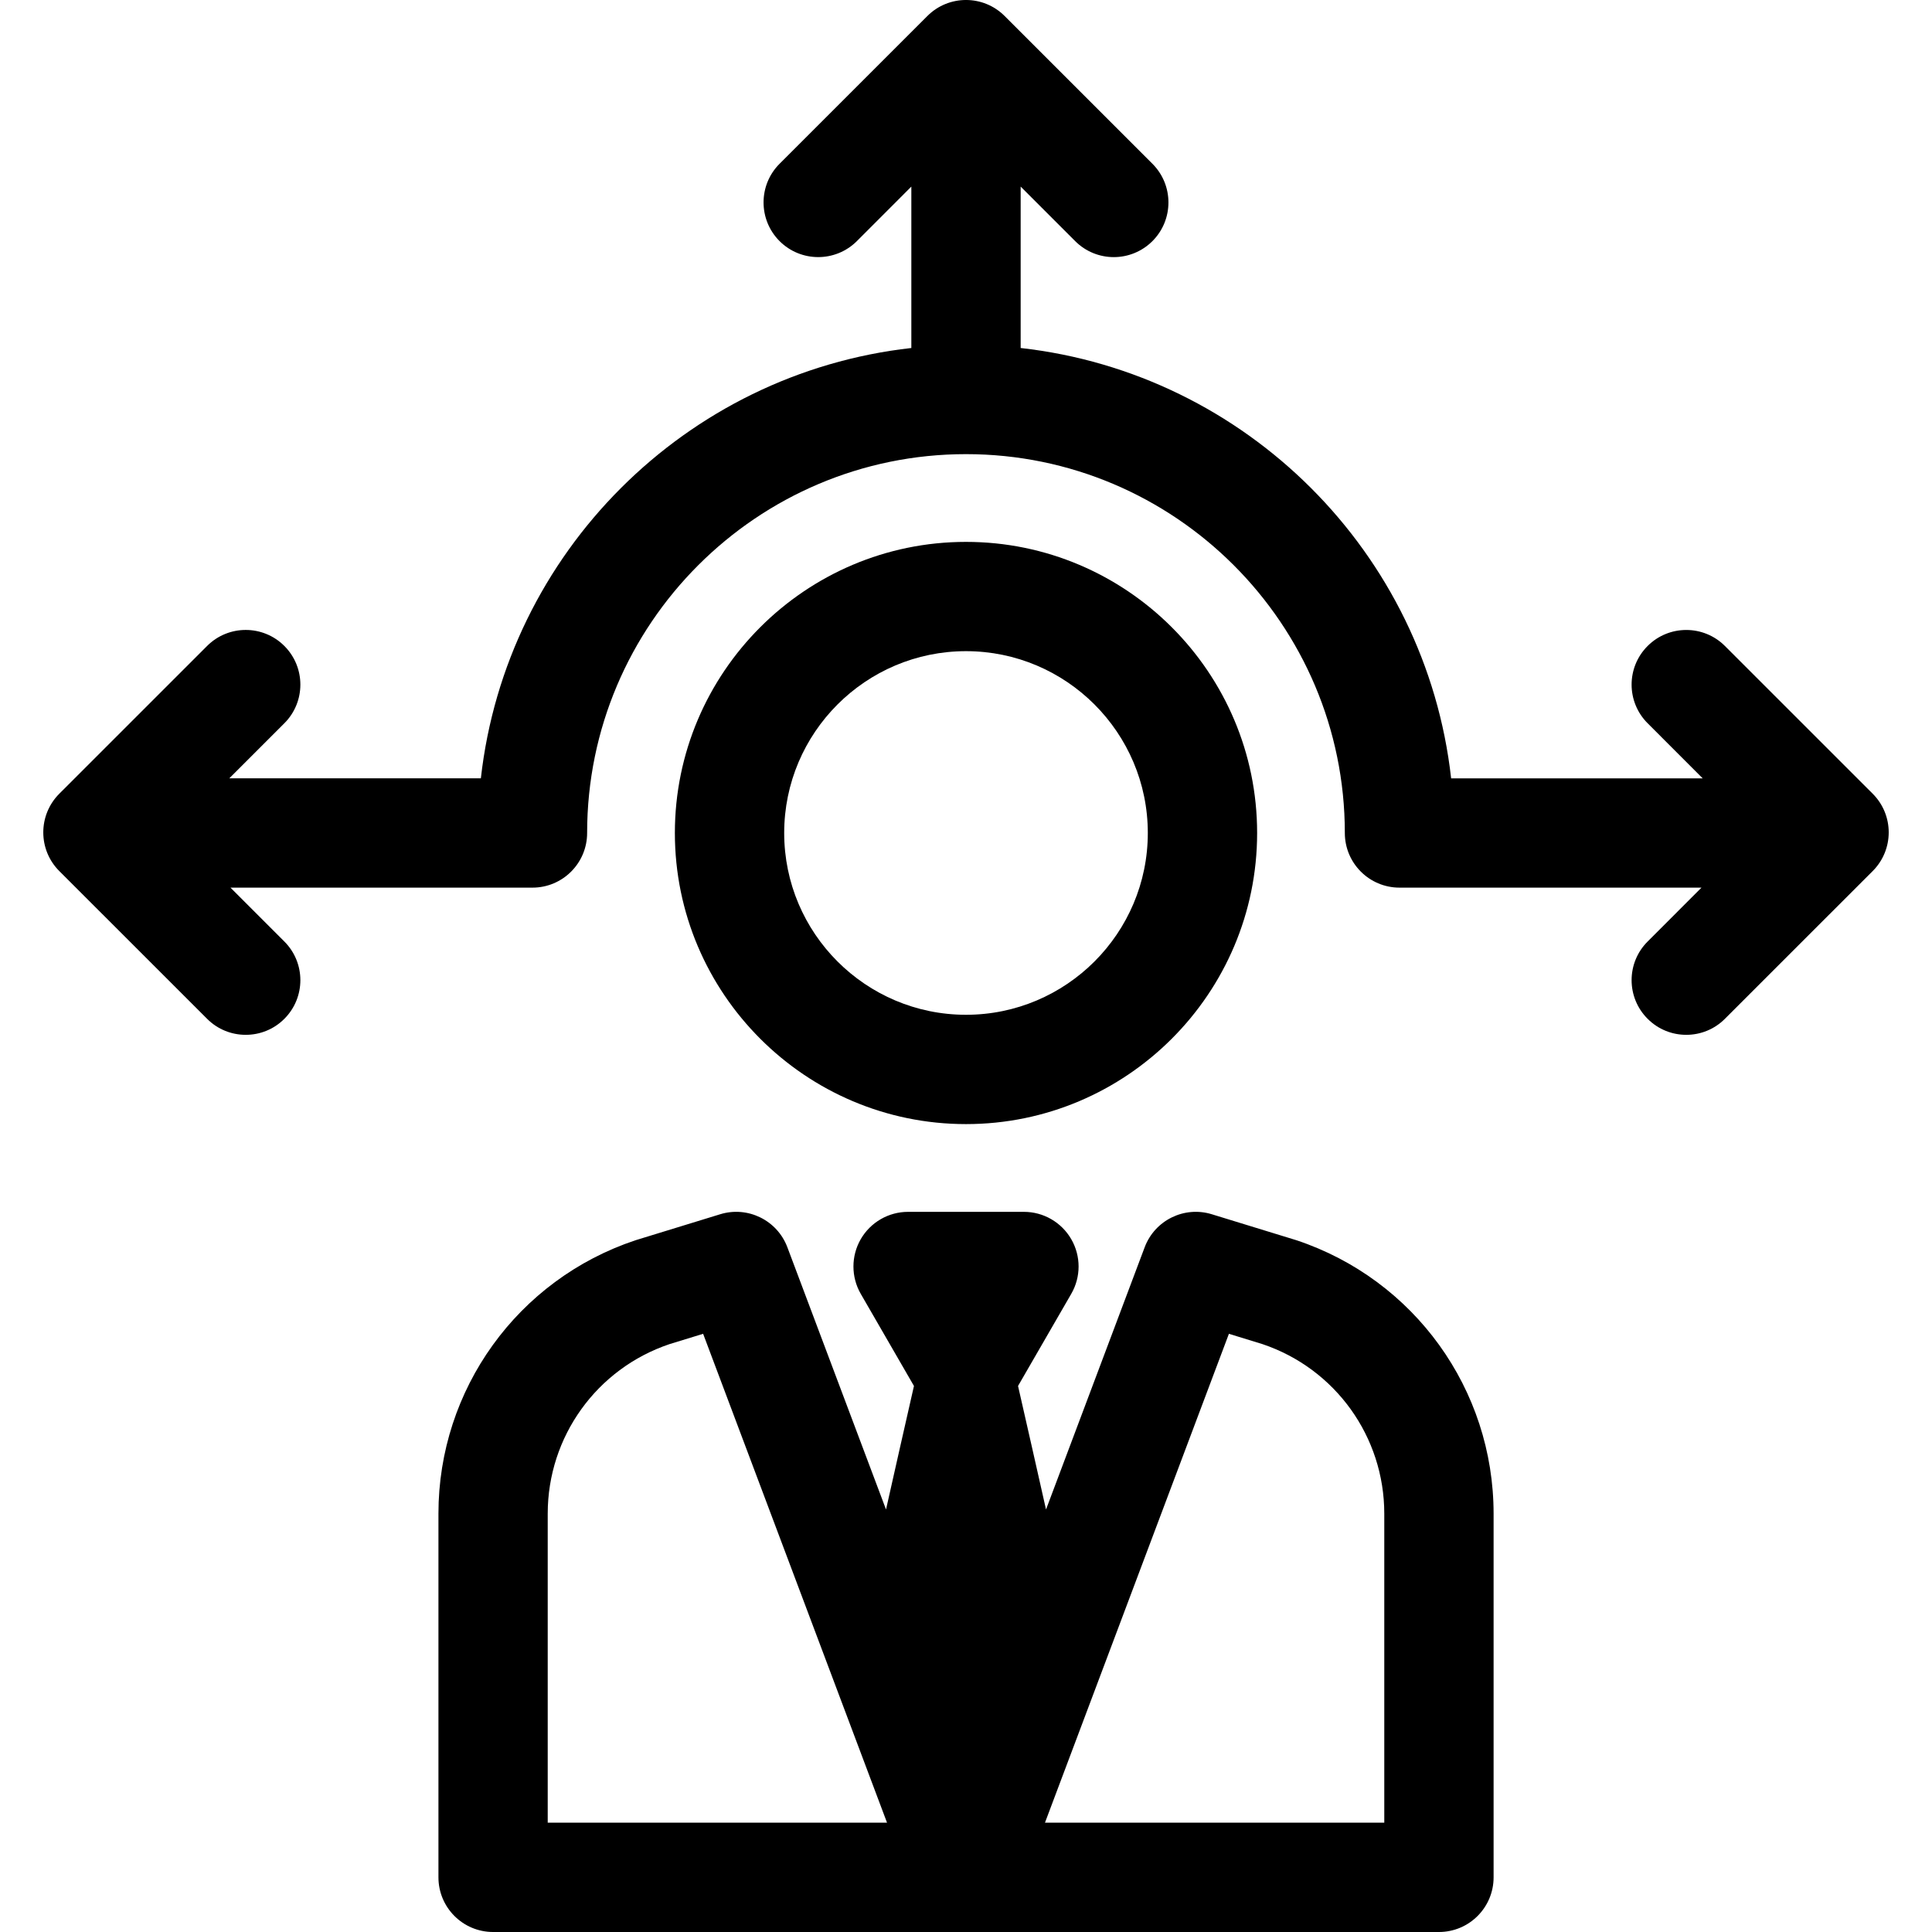 <svg width="48" height="48" viewBox="0 0 48 48" fill="none" xmlns="http://www.w3.org/2000/svg">
<path d="M32.212 30.814C32.202 30.81 30.108 30.168 30.108 30.168C29.423 29.957 28.692 30.316 28.439 30.988L25.988 37.503C25.988 37.503 25.305 34.472 25.293 34.434L26.615 32.145C26.858 31.725 26.858 31.207 26.615 30.787C26.372 30.367 25.924 30.108 25.439 30.108H22.561C22.076 30.108 21.628 30.367 21.385 30.787C21.143 31.207 21.143 31.725 21.385 32.145L22.707 34.434C22.695 34.472 22.013 37.503 22.013 37.503L19.562 30.988C19.309 30.316 18.578 29.957 17.892 30.168C17.892 30.168 15.799 30.81 15.788 30.814C12.86 31.79 10.893 34.519 10.893 37.605V46.642C10.893 47.392 11.501 48 12.251 48H35.75C36.5 48 37.108 47.392 37.108 46.642V37.605C37.107 34.519 35.14 31.79 32.212 30.814ZM13.608 45.284V37.606C13.608 35.695 14.823 34.005 16.632 33.395L17.469 33.138L22.038 45.284H13.608ZM34.392 45.284H25.962L30.532 33.138L31.368 33.395C33.177 34.005 34.392 35.695 34.392 37.606L34.392 45.284Z" fill="black"/>
<path d="M24 27.928C27.988 27.928 31.233 24.684 31.233 20.695C31.233 16.707 27.988 13.463 24 13.463C20.012 13.463 16.767 16.707 16.767 20.695C16.767 24.684 20.012 27.928 24 27.928ZM24 16.178C26.491 16.178 28.517 18.205 28.517 20.695C28.517 23.186 26.491 25.212 24 25.212C21.509 25.212 19.483 23.186 19.483 20.695C19.483 18.205 21.509 16.178 24 16.178Z" fill="black"/>
<path d="M46.527 19.72L42.855 16.049C42.325 15.519 41.465 15.519 40.935 16.049C40.404 16.579 40.404 17.439 40.935 17.969L42.303 19.338H36.053C35.426 13.733 30.963 9.274 25.358 8.646V4.636L26.712 5.99C26.977 6.255 27.324 6.388 27.672 6.388C28.019 6.388 28.367 6.255 28.632 5.99C29.162 5.46 29.162 4.6 28.632 4.069L24.96 0.398C24.43 -0.133 23.57 -0.133 23.04 0.398L19.368 4.069C18.838 4.599 18.838 5.459 19.368 5.99C19.898 6.52 20.758 6.52 21.289 5.99L22.642 4.636V8.646C17.037 9.273 12.574 13.733 11.947 19.337H5.697L7.065 17.969C7.595 17.439 7.595 16.579 7.065 16.049C6.535 15.518 5.675 15.518 5.145 16.049L1.473 19.72C0.943 20.251 0.943 21.111 1.473 21.641L5.145 25.312C5.41 25.578 5.757 25.71 6.105 25.71C6.453 25.71 6.8 25.578 7.065 25.312C7.595 24.782 7.595 23.922 7.065 23.392L5.726 22.053H13.229C13.979 22.053 14.587 21.445 14.587 20.695C14.587 15.505 18.81 11.283 24 11.283C29.19 11.283 33.412 15.505 33.412 20.695C33.412 21.445 34.02 22.053 34.77 22.053H42.273L40.935 23.392C40.404 23.922 40.404 24.782 40.935 25.312C41.2 25.578 41.547 25.71 41.895 25.71C42.242 25.71 42.59 25.578 42.855 25.312L46.527 21.641C47.057 21.11 47.057 20.251 46.527 19.72Z" fill="black"/>
</svg>
